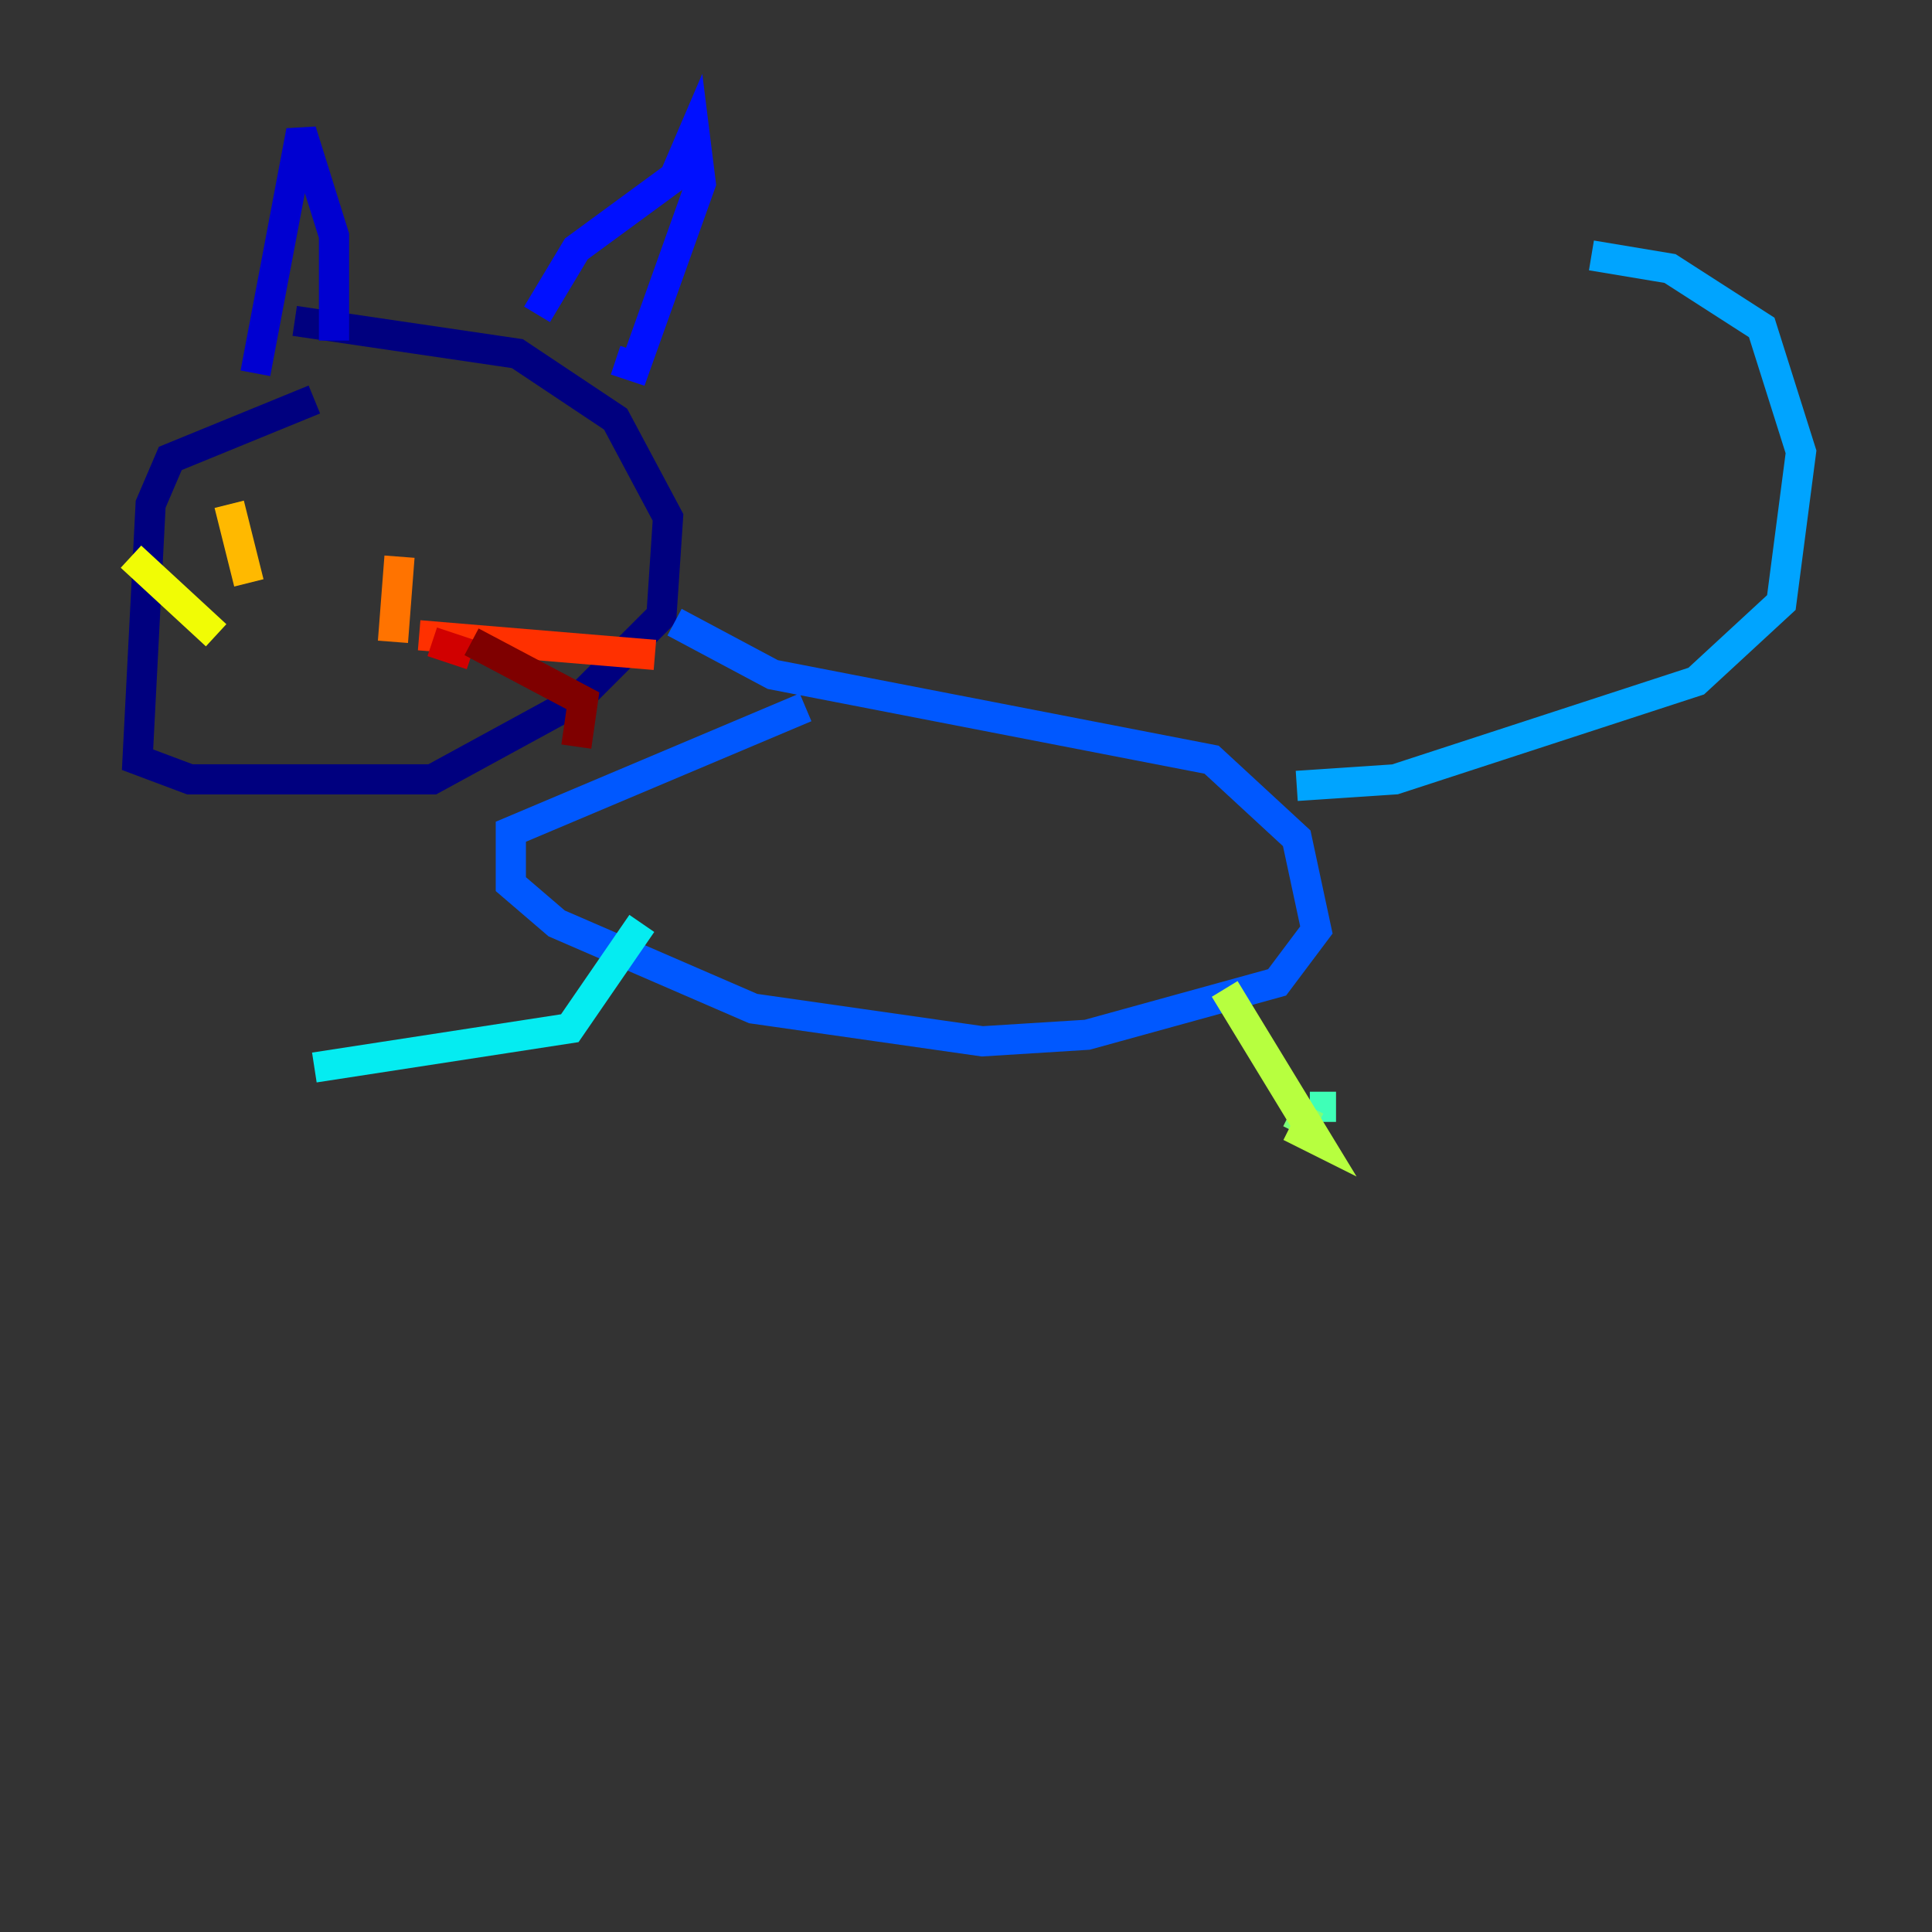 <?xml version="1.0" encoding="utf-8" ?>
<svg baseProfile="tiny" height="128" version="1.2" viewBox="0,0,128,128" width="128" xmlns="http://www.w3.org/2000/svg" xmlns:ev="http://www.w3.org/2001/xml-events" xmlns:xlink="http://www.w3.org/1999/xlink"><rect x="0" y="0" width="128" height="128" fill="#333333" stroke="none"/><defs /><polyline fill="none" points="20.827,26.468 11.281,30.373 9.98,33.41 9.112,50.332 12.583,51.634 28.637,51.634 38.183,46.427 43.824,40.786 44.258,34.278 40.786,27.77 34.278,23.43 19.525,21.261" stroke="#00007f" stroke-width="2" /><polyline fill="none" points="16.922,24.732 19.959,8.678 22.129,15.62 22.129,22.563" stroke="#0000d1" stroke-width="2" /><polyline fill="none" points="35.58,20.827 38.183,16.488 44.691,11.715 45.993,8.678 46.427,12.149 42.088,24.298 40.786,23.864" stroke="#0010ff" stroke-width="2" /><polyline fill="none" points="44.691,41.22 51.2,44.691 80.271,50.332 85.912,55.539 87.214,61.614 84.61,65.085 72.027,68.556 65.085,68.99 49.898,66.82 36.881,61.18 33.844,58.576 33.844,55.105 53.37,46.861" stroke="#0058ff" stroke-width="2" /><polyline fill="none" points="85.912,52.068 92.42,51.634 112.38,45.125 118.02,39.919 119.322,29.939 116.719,21.695 110.644,17.79 105.437,16.922" stroke="#00a4ff" stroke-width="2" /><polyline fill="none" points="42.522,61.18 37.749,68.122 20.827,70.725" stroke="#05ecf1" stroke-width="2" /><polyline fill="none" points="88.515,73.329 86.78,73.329" stroke="#3fffb7" stroke-width="2" /><polyline fill="none" points="86.78,73.329 85.912,75.064" stroke="#7cff79" stroke-width="2" /><polyline fill="none" points="81.139,65.519 87.214,75.498 85.478,74.63" stroke="#b7ff3f" stroke-width="2" /><polyline fill="none" points="14.319,42.088 8.678,36.881" stroke="#f1fc05" stroke-width="2" /><polyline fill="none" points="16.488,38.617 15.186,33.41" stroke="#ffb900" stroke-width="2" /><polyline fill="none" points="26.034,42.522 26.468,36.881" stroke="#ff7300" stroke-width="2" /><polyline fill="none" points="27.77,42.088 43.39,43.39" stroke="#ff3000" stroke-width="2" /><polyline fill="none" points="31.241,43.39 28.637,42.522" stroke="#d10000" stroke-width="2" /><polyline fill="none" points="31.241,42.522 38.617,46.427 38.183,49.464" stroke="#7f0000" stroke-width="2" /></svg>